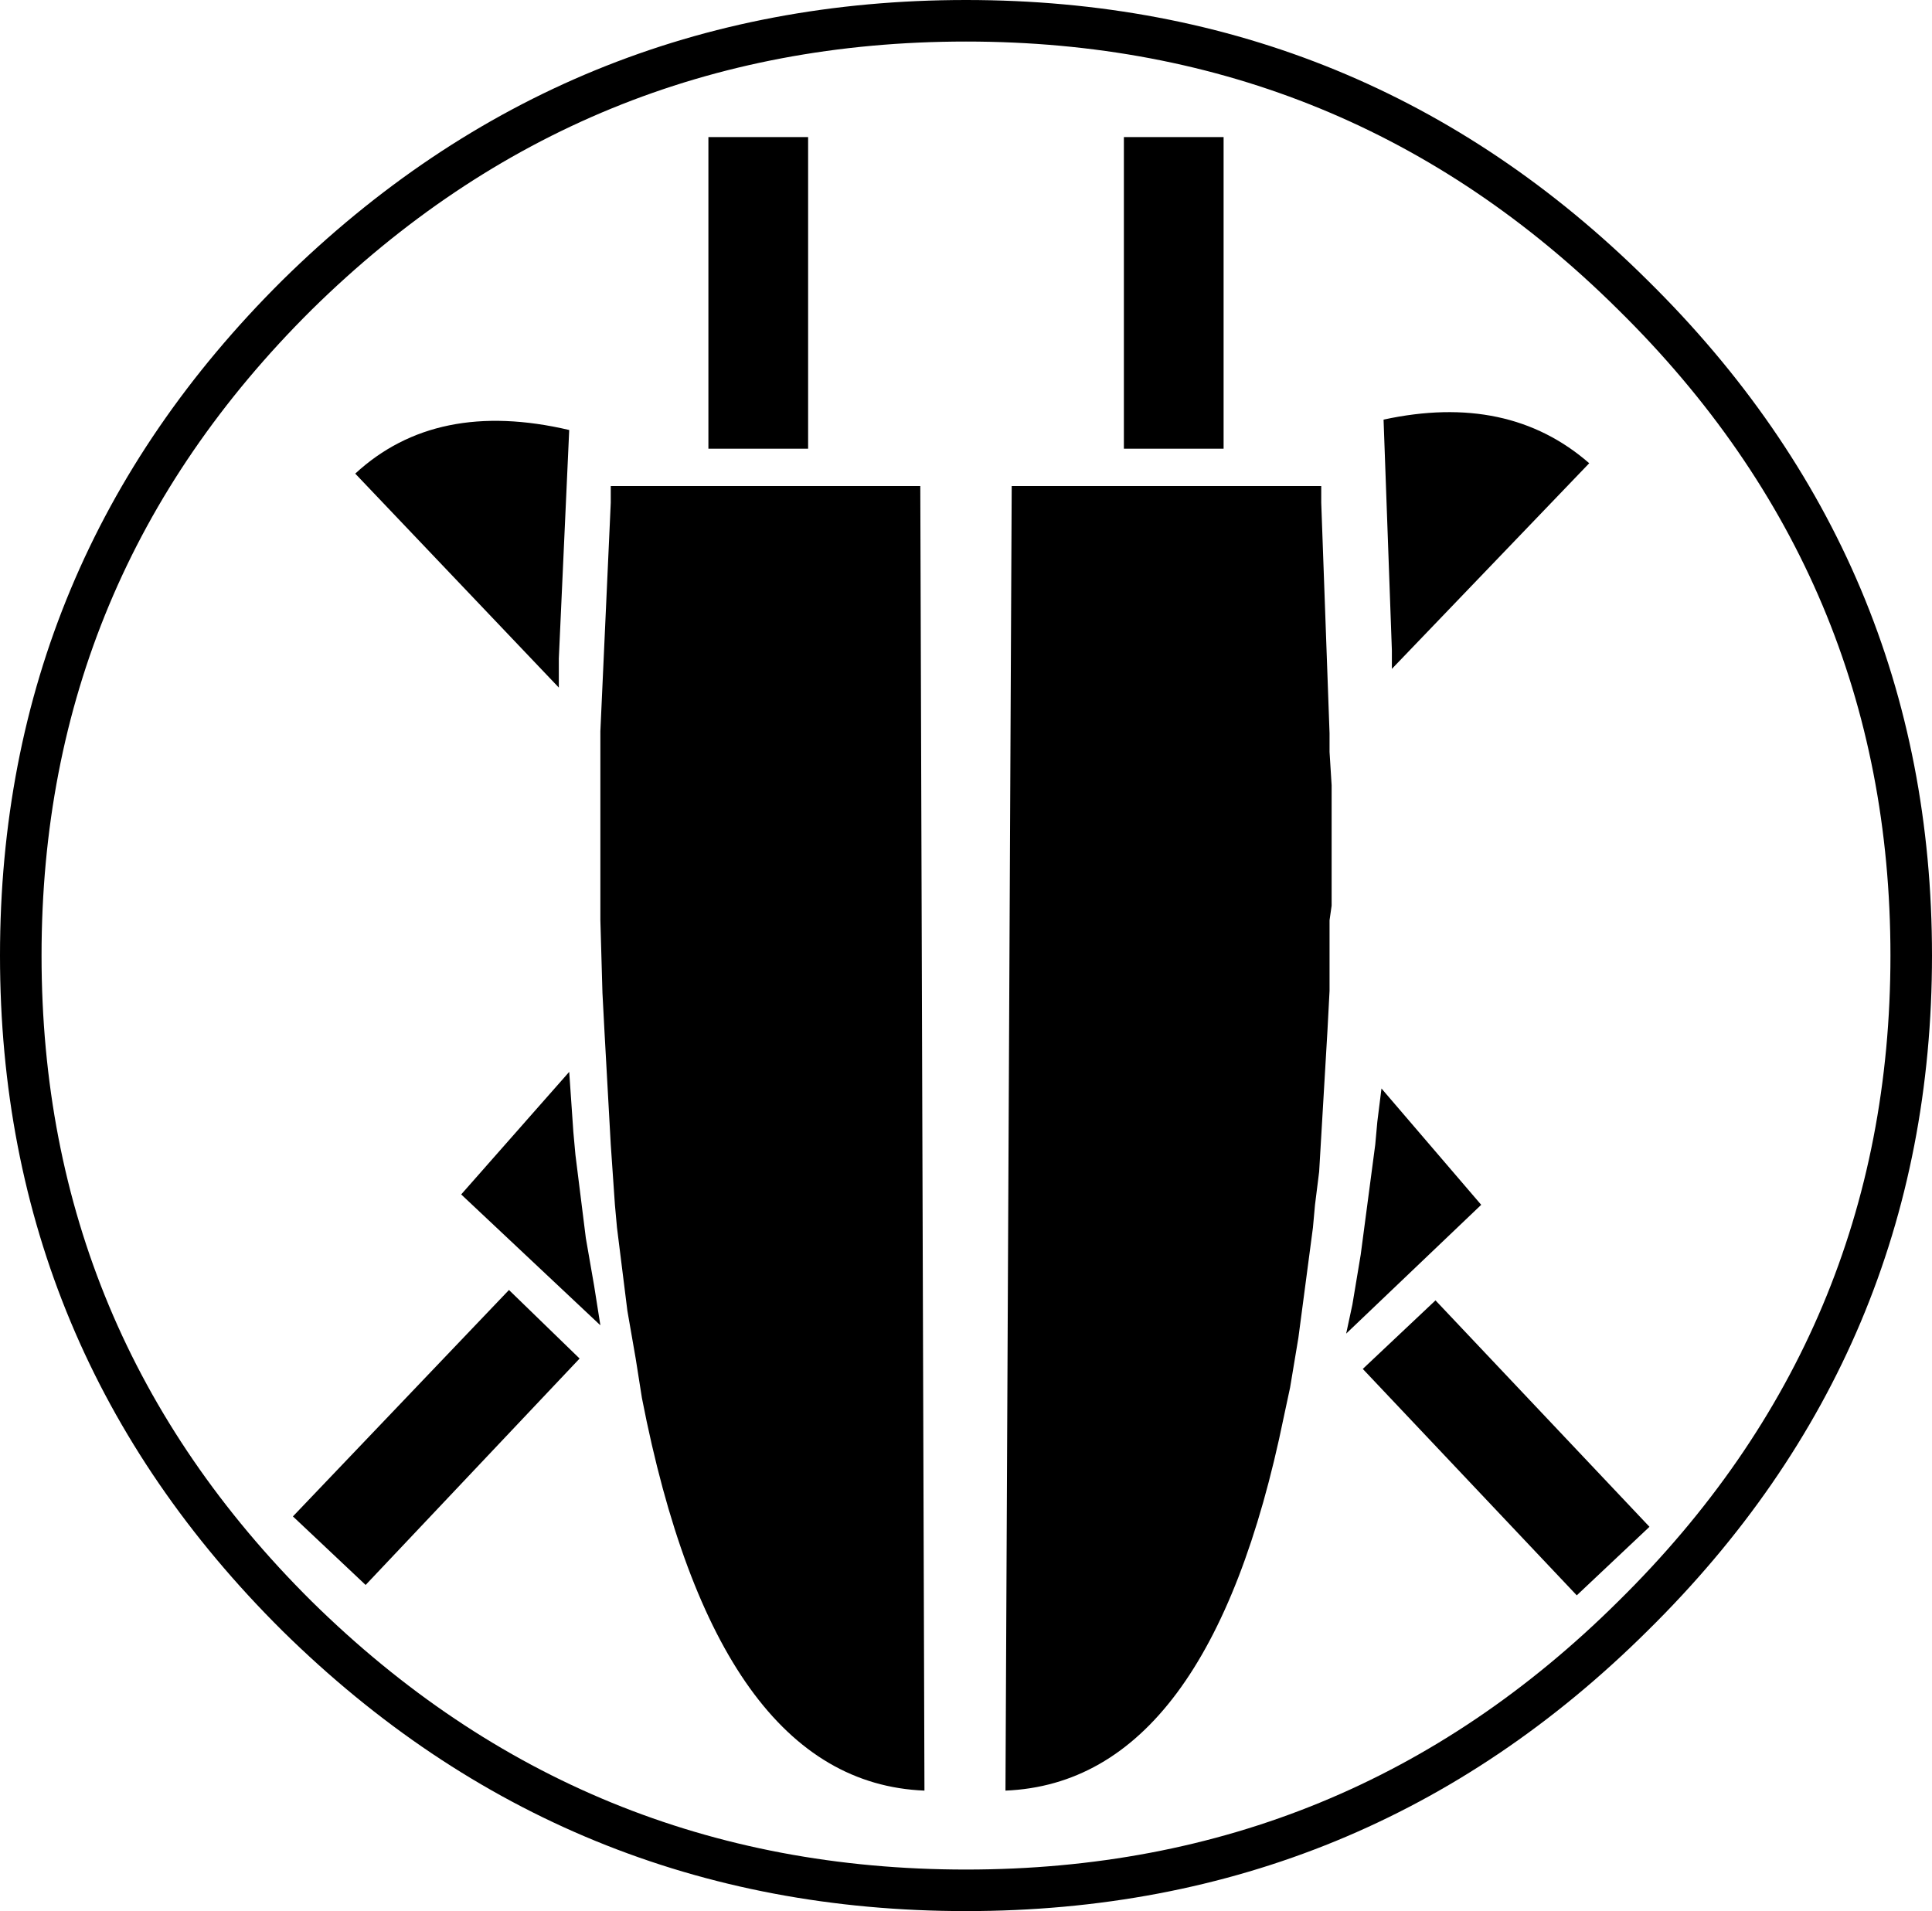 <?xml version="1.0" encoding="UTF-8" standalone="no"?>
<svg xmlns:xlink="http://www.w3.org/1999/xlink" height="46.0px" width="46.5px" xmlns="http://www.w3.org/2000/svg">
  <g transform="matrix(1.0, 0.0, 0.0, 1.0, 23.25, 23.0)">
    <path d="M0.0 -22.5 Q9.4 -22.5 16.05 -15.9 22.75 -9.3 22.75 0.0 22.75 9.3 16.05 15.9 9.4 22.5 0.0 22.5 -9.4 22.5 -16.1 15.9 -22.75 9.3 -22.75 0.0 -22.75 -9.3 -16.1 -15.9 -9.4 -22.5 0.0 -22.5 Z" fill="none" stroke="#000000" stroke-linecap="round" stroke-linejoin="round" stroke-width="1.0"/>
    <path d="M16.45 13.75 L14.7 15.4 9.55 9.95 11.3 8.3 16.45 13.75 M9.9 4.0 L10.0 3.2 12.4 6.0 9.15 9.1 9.3 8.4 9.5 7.2 9.85 4.55 9.9 4.0 M10.25 -6.9 L10.25 -7.35 10.05 -12.9 Q13.05 -13.55 15.0 -11.85 L10.25 -6.9 M-9.8 -6.45 L-14.7 -11.6 Q-12.75 -13.4 -9.55 -12.65 L-9.8 -7.15 -9.8 -6.45 M-9.4 4.8 L-9.15 6.8 -8.95 7.95 -8.8 8.9 -12.15 5.75 -9.55 2.8 -9.45 4.25 -9.4 4.8 M-16.2 13.5 L-11.0 8.05 -9.3 9.7 -14.45 15.15 -16.2 13.5" fill="#000000" fill-rule="evenodd" stroke="none"/>
    <path d="M6.2 -19.7 L6.2 -12.2 3.8 -12.2 3.8 -19.7 6.2 -19.7 M8.55 -11.2 L8.55 -10.9 8.75 -5.35 8.75 -4.9 8.8 -4.1 8.8 -1.2 8.75 -0.85 8.75 0.85 8.7 1.8 8.5 5.2 8.4 6.0 8.35 6.55 8.0 9.2 7.8 10.4 7.65 11.1 Q5.85 19.9 0.95 20.1 L1.1 -11.3 8.55 -11.3 8.55 -11.2 M-8.55 -10.9 L-8.55 -11.1 -8.55 -11.3 -1.1 -11.3 -1.0 20.1 Q-6.0 19.9 -7.8 10.65 L-7.95 9.7 -8.15 8.55 -8.4 6.55 -8.45 6.0 -8.55 4.55 -8.7 1.85 -8.75 0.9 -8.8 -0.85 -8.8 -1.2 -8.8 -4.15 -8.8 -4.7 -8.8 -5.4 -8.55 -10.9 M-6.2 -19.7 L-3.8 -19.7 -3.8 -12.2 -6.2 -12.2 -6.2 -19.7" fill="#000000" fill-rule="evenodd" stroke="none"/>
  </g>
</svg>
